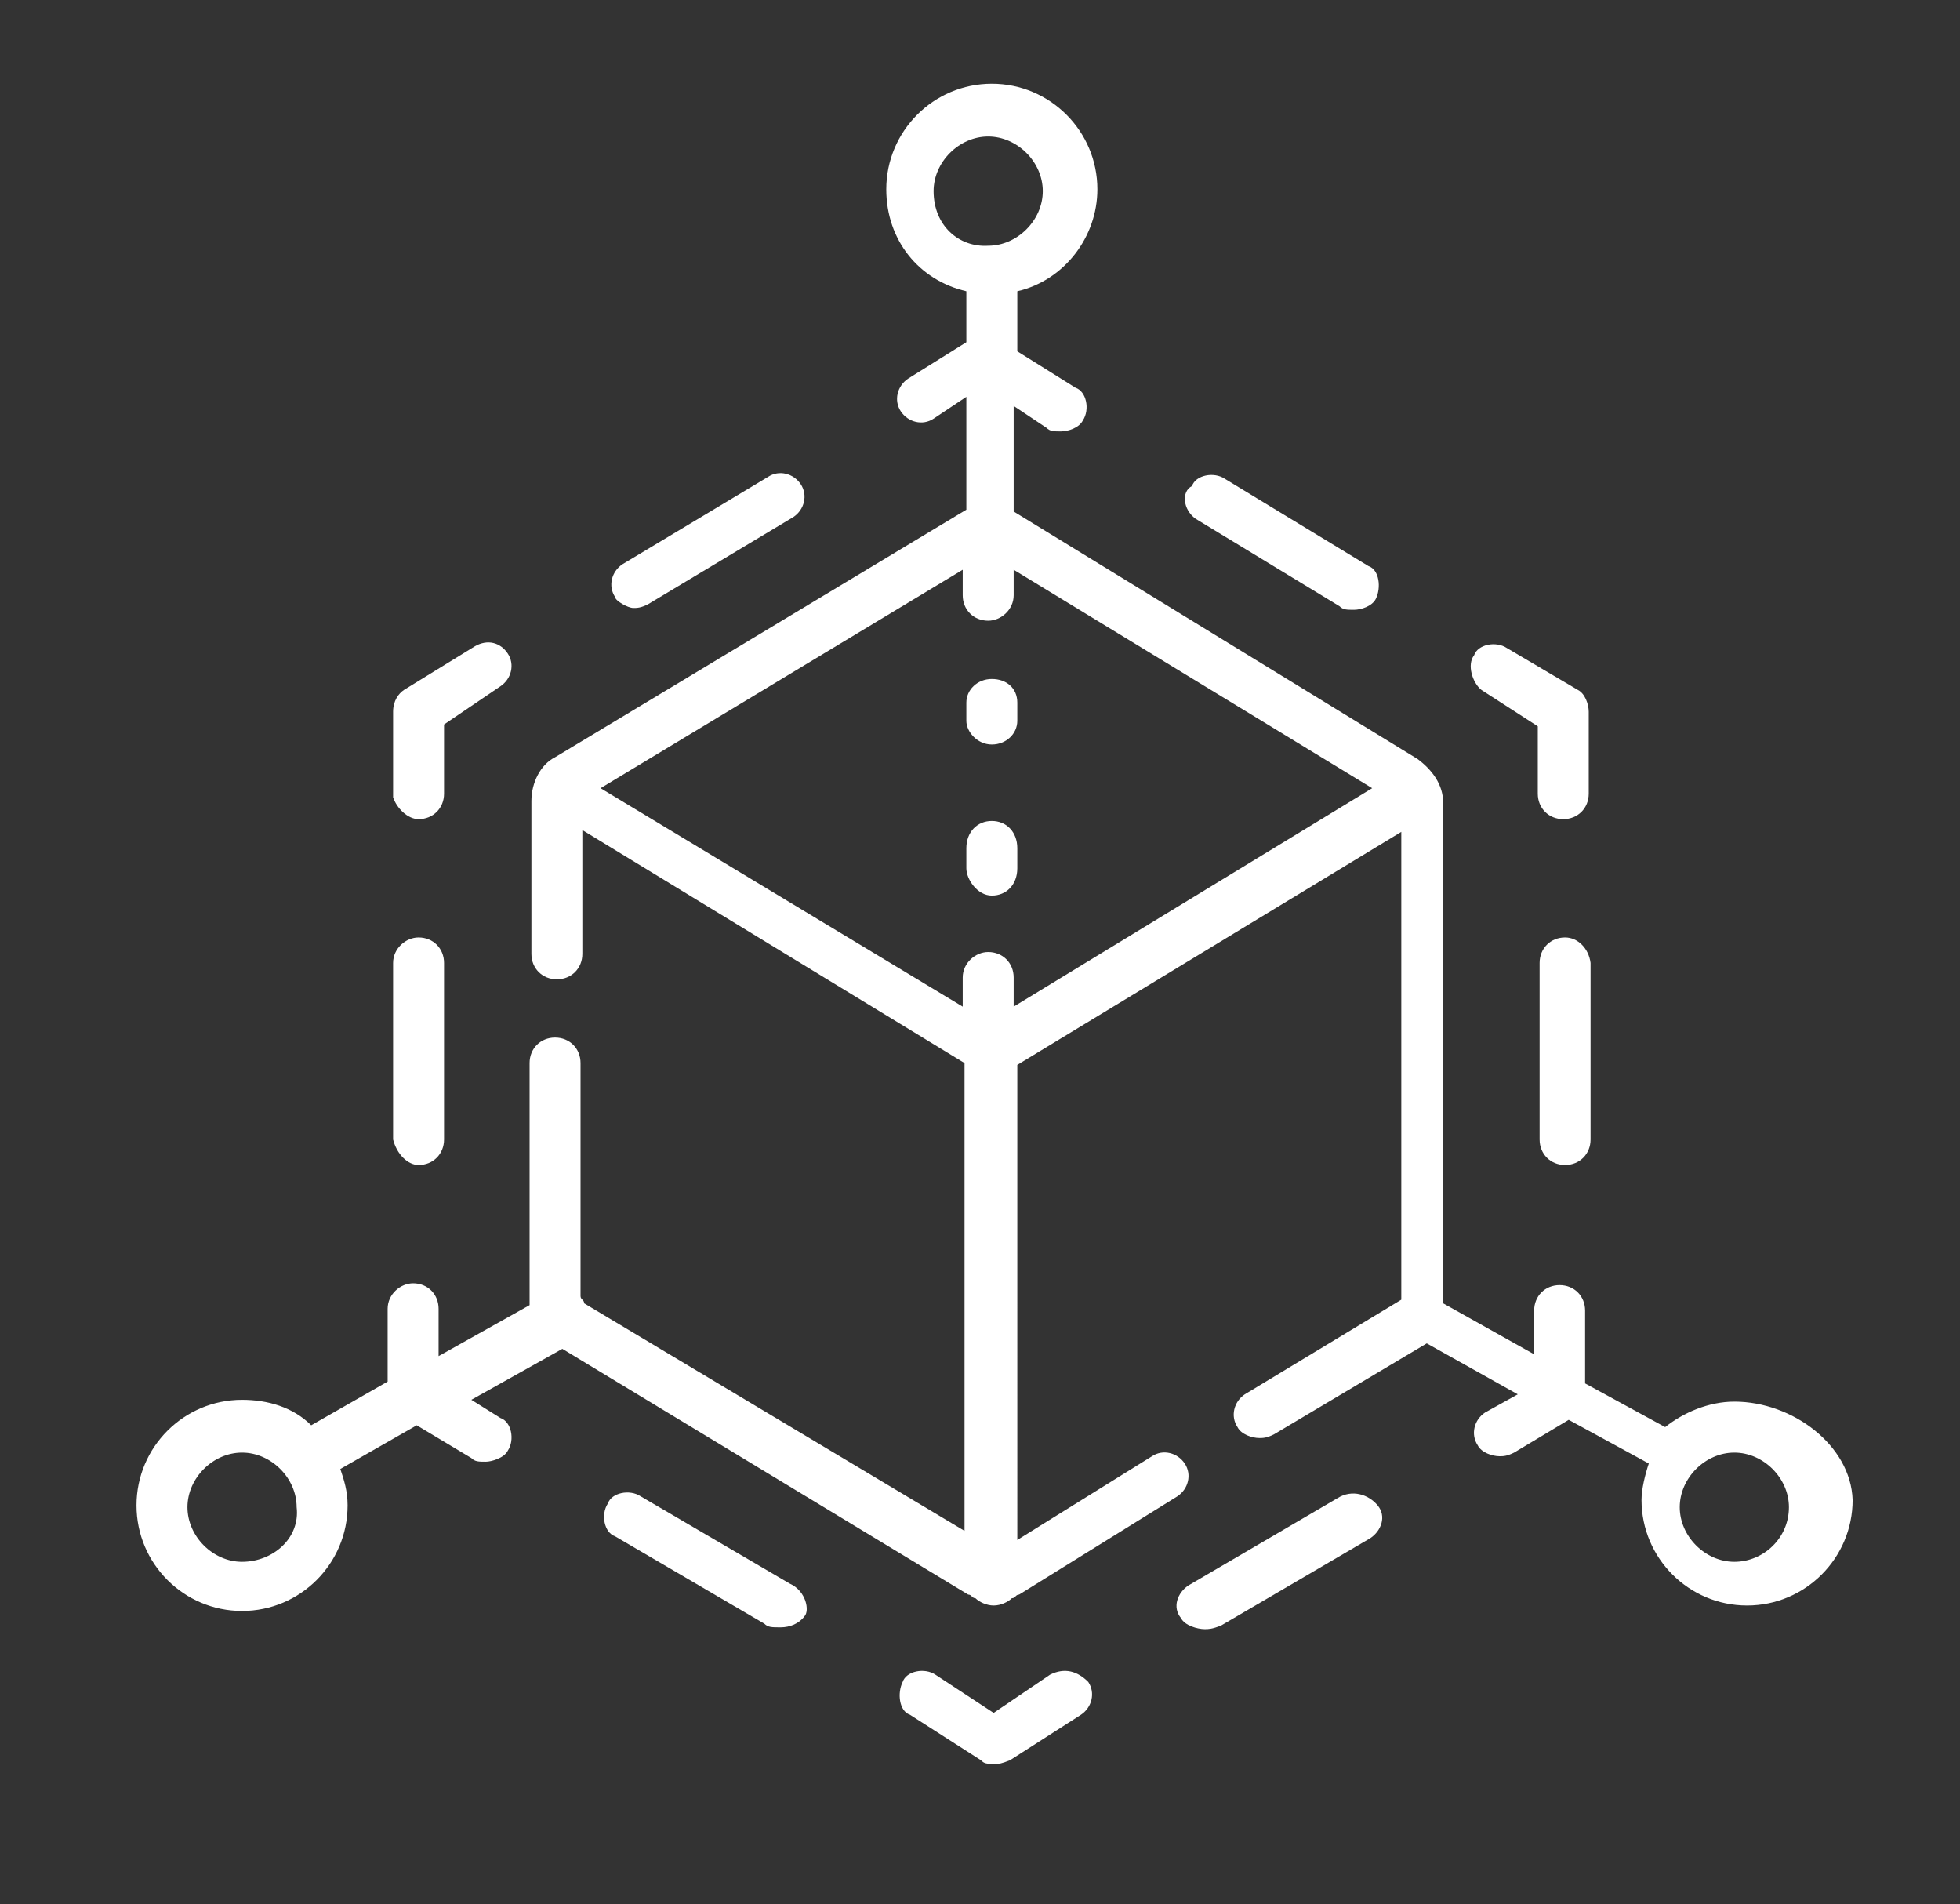 <?xml version="1.0" encoding="UTF-8"?> <svg xmlns="http://www.w3.org/2000/svg" xmlns:xlink="http://www.w3.org/1999/xlink" version="1.1" id="Layer_1" x="0px" y="0px" viewBox="0 0 107.7 104.6" style="enable-background:new 0 0 107.7 104.6;" xml:space="preserve"><rect x="0" y="0" width="107.7" height="104.6" fill="#333333" stroke="none"/> <style type="text/css"> .st0{fill:#FFFFFF;} </style> <g> <path class="st0" d="M23,64c0.8,0,1.4-0.6,1.4-1.4v-9.7c0-0.8-0.6-1.4-1.4-1.4c-0.7,0-1.4,0.6-1.4,1.4v9.7C21.8,63.4,22.4,64,23,64 z"></path> <path class="st0" d="M23,45c0.8,0,1.4-0.6,1.4-1.4v-3.8l3.1-2.1c0.6-0.4,0.8-1.2,0.4-1.8s-1.1-0.8-1.8-0.4l-3.9,2.4 c-0.3,0.2-0.6,0.6-0.6,1.2v4.7C21.8,44.4,22.4,45,23,45L23,45z"></path> <path class="st0" d="M34.8,33.4c0.2,0,0.4,0,0.8-0.2l8-4.8c0.6-0.4,0.8-1.2,0.4-1.8c-0.4-0.6-1.2-0.8-1.8-0.4l-8,4.8 c-0.6,0.4-0.8,1.2-0.4,1.8C33.8,33,34.5,33.4,34.8,33.4z"></path> <path class="st0" d="M65.7,28.5l7.9,4.8c0.2,0.2,0.4,0.2,0.8,0.2s1-0.2,1.2-0.6c0.3-0.6,0.2-1.6-0.4-1.8l-7.9-4.8 c-0.6-0.4-1.6-0.2-1.8,0.4C64.9,27,65,28,65.7,28.5L65.7,28.5z"></path> <path class="st0" d="M81.4,37.9l3.1,2v3.7c0,0.8,0.6,1.4,1.4,1.4c0.8,0,1.4-0.6,1.4-1.4v-4.5c0-0.4-0.2-1-0.6-1.2l-3.9-2.3 c-0.6-0.4-1.6-0.2-1.8,0.4C80.6,36.5,80.9,37.5,81.4,37.9L81.4,37.9z"></path> <path class="st0" d="M86,51.5c-0.8,0-1.4,0.6-1.4,1.4v9.7c0,0.8,0.6,1.4,1.4,1.4c0.8,0,1.4-0.6,1.4-1.4v-9.7 C87.3,52.1,86.7,51.5,86,51.5z"></path> <path class="st0" d="M73.5,82.3l-8.2,4.8c-0.6,0.4-0.9,1.2-0.4,1.8c0.2,0.4,0.9,0.6,1.3,0.6c0.2,0,0.4,0,0.9-0.2l8.2-4.8 c0.6-0.4,0.9-1.2,0.4-1.8C75.2,82.1,74.3,81.8,73.5,82.3L73.5,82.3z"></path> <path class="st0" d="M57.7,92l-3.1,2.1L51.4,92c-0.6-0.4-1.6-0.2-1.8,0.4C49.3,93,49.4,94,50,94.2l3.9,2.5c0.2,0.2,0.3,0.2,0.8,0.2 c0.2,0,0.3,0,0.8-0.2l3.9-2.5c0.6-0.4,0.8-1.2,0.4-1.8C59.2,91.8,58.5,91.6,57.7,92L57.7,92z"></path> <path class="st0" d="M43.4,87l-8.2-4.8c-0.6-0.4-1.6-0.2-1.8,0.4c-0.4,0.6-0.2,1.6,0.4,1.8l8.2,4.8c0.2,0.2,0.4,0.2,0.9,0.2 s1-0.2,1.3-0.6C44.5,88.5,44.3,87.4,43.4,87z"></path> <path class="st0" d="M54.5,40.9c0.8,0,1.4-0.6,1.4-1.3v-1c0-0.8-0.6-1.3-1.4-1.3s-1.4,0.6-1.4,1.3v1C53.1,40.2,53.7,40.9,54.5,40.9 z"></path> <path class="st0" d="M54.5,49.2c0.8,0,1.4-0.6,1.4-1.5v-1.1c0-0.9-0.6-1.5-1.4-1.5s-1.4,0.6-1.4,1.5v1.1 C53.1,48.3,53.7,49.2,54.5,49.2z"></path> <path class="st0" d="M95.3,77c-1.4,0-2.8,0.6-3.8,1.4L87.1,76v-4c0-0.8-0.6-1.4-1.4-1.4c-0.8,0-1.4,0.6-1.4,1.4v2.4l-5-2.8l0,0 V44.1c0-1-0.6-1.8-1.4-2.4L55.7,28.1l0,0v-5.8l1.8,1.2c0.2,0.2,0.4,0.2,0.8,0.2s1-0.2,1.2-0.6c0.4-0.6,0.2-1.6-0.4-1.8l-3.2-2V16 c2.6-0.6,4.4-3,4.4-5.6c0-3.2-2.6-5.8-5.8-5.8c-3.2,0-5.8,2.6-5.8,5.8c0,2.8,1.8,5,4.4,5.6v2.8l-3.2,2c-0.6,0.4-0.8,1.2-0.4,1.8 c0.4,0.6,1.2,0.8,1.8,0.4l1.8-1.2v6.2l0,0L30.5,41.6C29.7,42,29.2,43,29.2,44v8.4c0,0.8,0.6,1.4,1.4,1.4c0.8,0,1.4-0.6,1.4-1.4 v-6.8L53,58.4v25.7L32.1,71.6l0,0c0-0.2-0.2-0.2-0.2-0.4V58.4c0-0.8-0.6-1.4-1.4-1.4c-0.8,0-1.4,0.6-1.4,1.4v13.1v0.2l-5,2.8v-2.6 c0-0.8-0.6-1.4-1.4-1.4c-0.7,0-1.4,0.6-1.4,1.4v4l-4.2,2.4c-1-1-2.4-1.4-3.8-1.4c-3.2,0-5.8,2.6-5.8,5.8c0,3.2,2.6,5.8,5.8,5.8 s5.8-2.6,5.8-5.8c0-0.8-0.2-1.4-0.4-2l4.2-2.4l3,1.8c0.2,0.2,0.4,0.2,0.8,0.2c0.3,0,1-0.2,1.2-0.6c0.4-0.6,0.2-1.6-0.4-1.8l-1.6-1 l5-2.8l22.3,13.5c0.2,0,0.2,0.2,0.4,0.2c0.2,0.2,0.6,0.4,1,0.4c0.4,0,0.8-0.2,1-0.4c0.2,0,0.2-0.2,0.4-0.2l8.7-5.4 c0.6-0.4,0.8-1.2,0.4-1.8c-0.4-0.6-1.2-0.8-1.8-0.4l-7.4,4.6V58.5L77,45.7v25.7l-8.6,5.2c-0.6,0.4-0.8,1.2-0.4,1.8 c0.2,0.4,0.8,0.6,1.2,0.6c0.2,0,0.4,0,0.8-0.2l8.4-5l5,2.8l-1.8,1c-0.6,0.4-0.8,1.2-0.4,1.8c0.2,0.4,0.8,0.6,1.2,0.6 c0.2,0,0.4,0,0.8-0.2l3-1.8l4.4,2.4c-0.2,0.6-0.4,1.4-0.4,2c0,3.2,2.6,5.8,5.8,5.8c3.2,0,5.8-2.6,5.8-5.8 C101.7,79.4,98.5,77,95.3,77L95.3,77z M13.3,85.8c-1.6,0-3-1.4-3-3c0-1.6,1.4-3,3-3c1.6,0,3,1.4,3,3C16.5,84.5,15,85.8,13.3,85.8z M51.3,10.5c0-1.6,1.4-3,3-3c1.6,0,3,1.4,3,3c0,1.6-1.4,3-3,3C52.7,13.6,51.3,12.4,51.3,10.5z M52.9,31.3v1.4 c0,0.8,0.6,1.4,1.4,1.4c0.7,0,1.4-0.6,1.4-1.4v-1.4l19.7,12l-19.7,12v-1.6c0-0.8-0.6-1.4-1.4-1.4c-0.7,0-1.4,0.6-1.4,1.4v1.6 L33,43.3L52.9,31.3z M95.3,85.8c-1.6,0-3-1.4-3-3c0-1.6,1.4-3,3-3s3,1.4,3,3C98.3,84.5,96.9,85.8,95.3,85.8z"></path> </g> </svg> 
